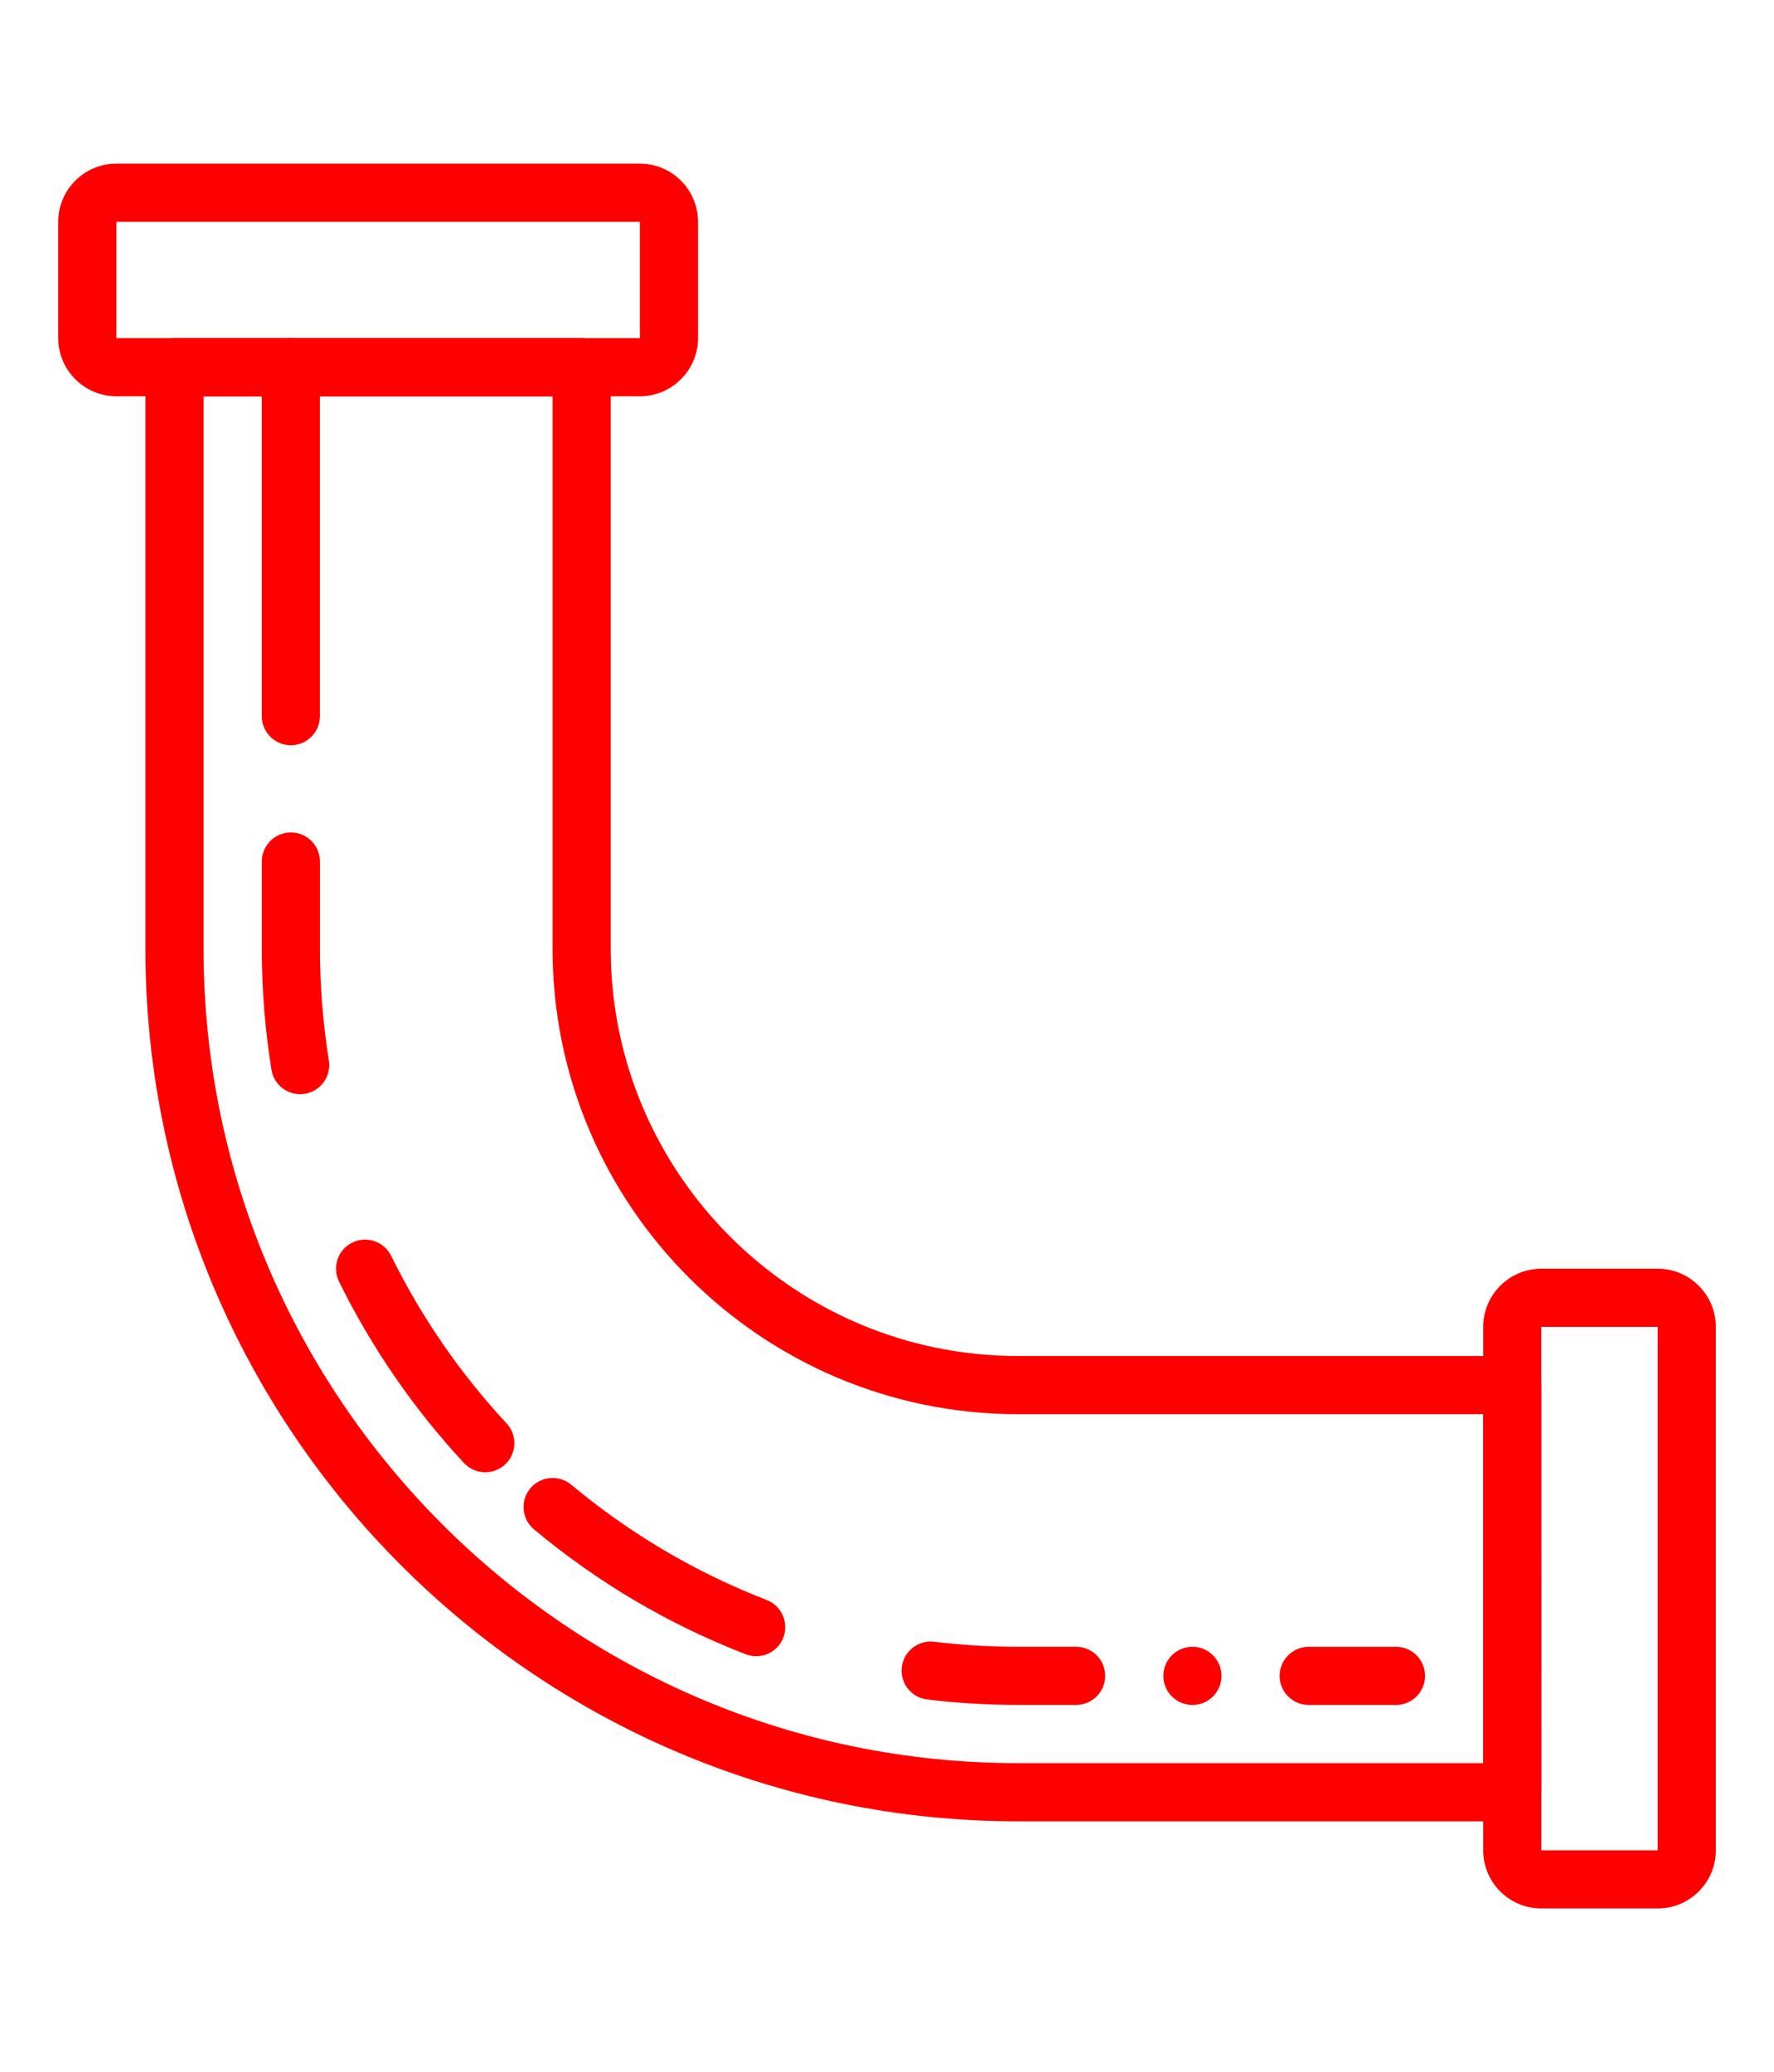 <?xml version="1.0" encoding="utf-8"?>
<svg x="0px" y="0px" viewBox="0 0 61 71.25" xmlns="http://www.w3.org/2000/svg">
  <title>Group 155</title>
  <desc>Created with Sketch.</desc>
  <g stroke="none" stroke-width="1" fill="none" fill-rule="evenodd" transform="matrix(1, 0, 0, 1, 0.482, 7.122)">
    <g transform="translate(-480, -2207)" fill="#000000">
      <g transform="translate(480, 2207)">
        <path d="M 10.52 -6.495 L 10.52 11.504 L 14.521 11.504 L 14.52 -6.495 L 10.52 -6.495 Z M 14.52 13.505 L 10.52 13.505 C 9.416 13.505 8.52 12.606 8.52 11.504 L 8.52 -6.495 C 8.52 -7.598 9.416 -8.495 10.52 -8.495 L 14.52 -8.495 C 15.62 -8.495 16.52 -7.598 16.52 -6.495 L 16.52 11.504 C 16.52 12.606 15.62 13.505 14.52 13.505 L 14.52 13.505 Z" transform="matrix(0, 1, -1, 0, 15.025, -10.015)" style="fill: rgb(255, 0, 0);"/>
        <path d="M 45.519 45.504 L 45.519 49.505 L 63.519 49.503 L 63.519 45.504 L 45.519 45.504 Z M 63.519 51.503 L 45.519 51.503 C 44.416 51.503 43.519 50.607 43.519 49.503 L 43.519 45.504 C 43.519 44.401 44.416 43.504 45.519 43.504 L 63.519 43.504 C 64.622 43.504 65.518 44.401 65.518 45.504 L 65.518 49.503 C 65.518 50.607 64.622 51.503 63.519 51.503 L 63.519 51.503 Z" transform="matrix(0, 1, -1, 0, 102.022, -7.015)" style="fill: rgb(255, 0, 0);"/>
        <path d="M 5.019 52.007 L 24.019 52.007 C 39.458 52.007 52.019 39.446 52.019 24.006 L 52.019 8.005 L 40.019 8.005 L 40.019 24.006 C 40.019 32.828 32.841 40.007 24.019 40.007 L 5.019 40.007 L 5.019 52.007 Z M 24.019 54.007 L 4.019 54.007 C 3.467 54.007 3.019 53.558 3.019 53.007 L 3.019 39.007 C 3.019 38.453 3.467 38.007 4.019 38.007 L 24.019 38.007 C 31.739 38.007 38.019 31.726 38.019 24.006 L 38.019 7.005 C 38.019 6.452 38.467 6.005 39.019 6.005 L 53.019 6.005 C 53.571 6.005 54.019 6.452 54.019 7.005 L 54.019 24.006 C 54.019 40.549 40.561 54.007 24.019 54.007 L 24.019 54.007 Z" transform="matrix(0, 1, -1, 0, 58.525, 1.487)" style="fill: rgb(255, 0, 0);"/>
        <path d="M 15.518 12.504 L 3.518 12.504 C 2.964 12.504 2.518 12.057 2.518 11.504 C 2.518 10.951 2.964 10.505 3.518 10.505 L 15.518 10.505 C 16.068 10.505 16.518 10.951 16.518 11.504 C 16.518 12.057 16.068 12.504 15.518 12.504" transform="matrix(0, 1, -1, 0, 21.023, 1.986)" style="fill: rgb(255, 0, 0);"/>
        <path d="M 9.18 27.163 L 6.18 27.163 C 5.627 27.163 5.18 26.716 5.18 26.163 C 5.18 25.61 5.627 25.163 6.18 25.163 L 9.18 25.163 C 10.466 25.163 11.759 25.059 13.021 24.856 C 13.566 24.769 14.079 25.14 14.167 25.684 C 14.255 26.229 13.885 26.743 13.339 26.831 C 11.972 27.052 10.573 27.163 9.18 27.163" transform="matrix(0, 1, -1, 0, 35.683, 16.323)" style="fill: rgb(255, 0, 0);"/>
        <path d="M 11.14 42.57 C 10.771 42.57 10.416 42.365 10.242 42.011 C 9.998 41.516 10.202 40.917 10.698 40.673 C 12.799 39.638 14.738 38.303 16.458 36.705 C 16.862 36.329 17.495 36.351 17.871 36.757 C 18.247 37.161 18.224 37.794 17.82 38.17 C 15.956 39.901 13.857 41.347 11.58 42.467 C 11.438 42.537 11.288 42.57 11.14 42.57" transform="matrix(0, 1, -1, 0, 53.642, 25.365)" style="fill: rgb(255, 0, 0);"/>
        <path d="M 19.955 51.264 C 19.729 51.264 19.502 51.188 19.314 51.032 C 18.891 50.678 18.834 50.047 19.188 49.623 C 20.873 47.604 22.207 45.343 23.152 42.903 C 23.352 42.388 23.931 42.133 24.446 42.331 C 24.961 42.531 25.217 43.11 25.017 43.625 C 23.994 46.269 22.549 48.718 20.723 50.905 C 20.525 51.142 20.241 51.264 19.955 51.264" transform="matrix(0, 1, -1, 0, 68.784, 24.744)" style="fill: rgb(255, 0, 0);"/>
        <path d="M 33.932 53.914 C 33.892 53.914 33.852 53.912 33.811 53.907 C 33.263 53.841 32.872 53.343 32.938 52.795 C 33.052 51.845 33.11 50.875 33.11 49.914 L 33.11 47.914 C 33.11 47.361 33.557 46.914 34.11 46.914 C 34.662 46.914 35.11 47.361 35.11 47.914 L 35.11 49.914 C 35.11 50.955 35.047 52.004 34.923 53.033 C 34.862 53.541 34.431 53.914 33.932 53.914" transform="matrix(0, 1, -1, 0, 84.434, 16.394)" style="fill: rgb(255, 0, 0);"/>
        <path d="M 46.019 53.005 C 45.467 53.005 45.019 52.556 45.019 52.005 L 45.019 49.005 C 45.019 48.451 45.467 48.005 46.019 48.005 C 46.571 48.005 47.019 48.451 47.019 49.005 L 47.019 52.005 C 47.019 52.556 46.571 53.005 46.019 53.005" transform="matrix(0, 1, -1, 0, 96.524, 4.486)" style="fill: rgb(255, 0, 0);"/>
        <path d="M 41.52 50.505 C 41.52 49.952 41.072 49.505 40.52 49.505 C 39.968 49.505 39.52 49.952 39.52 50.505 C 39.52 51.056 39.968 51.505 40.52 51.505 C 41.072 51.505 41.52 51.056 41.52 50.505" transform="matrix(0, 1, -1, 0, 91.025, 9.985)" style="fill: rgb(255, 0, 0);"/>
      </g>
    </g>
  </g>
</svg>